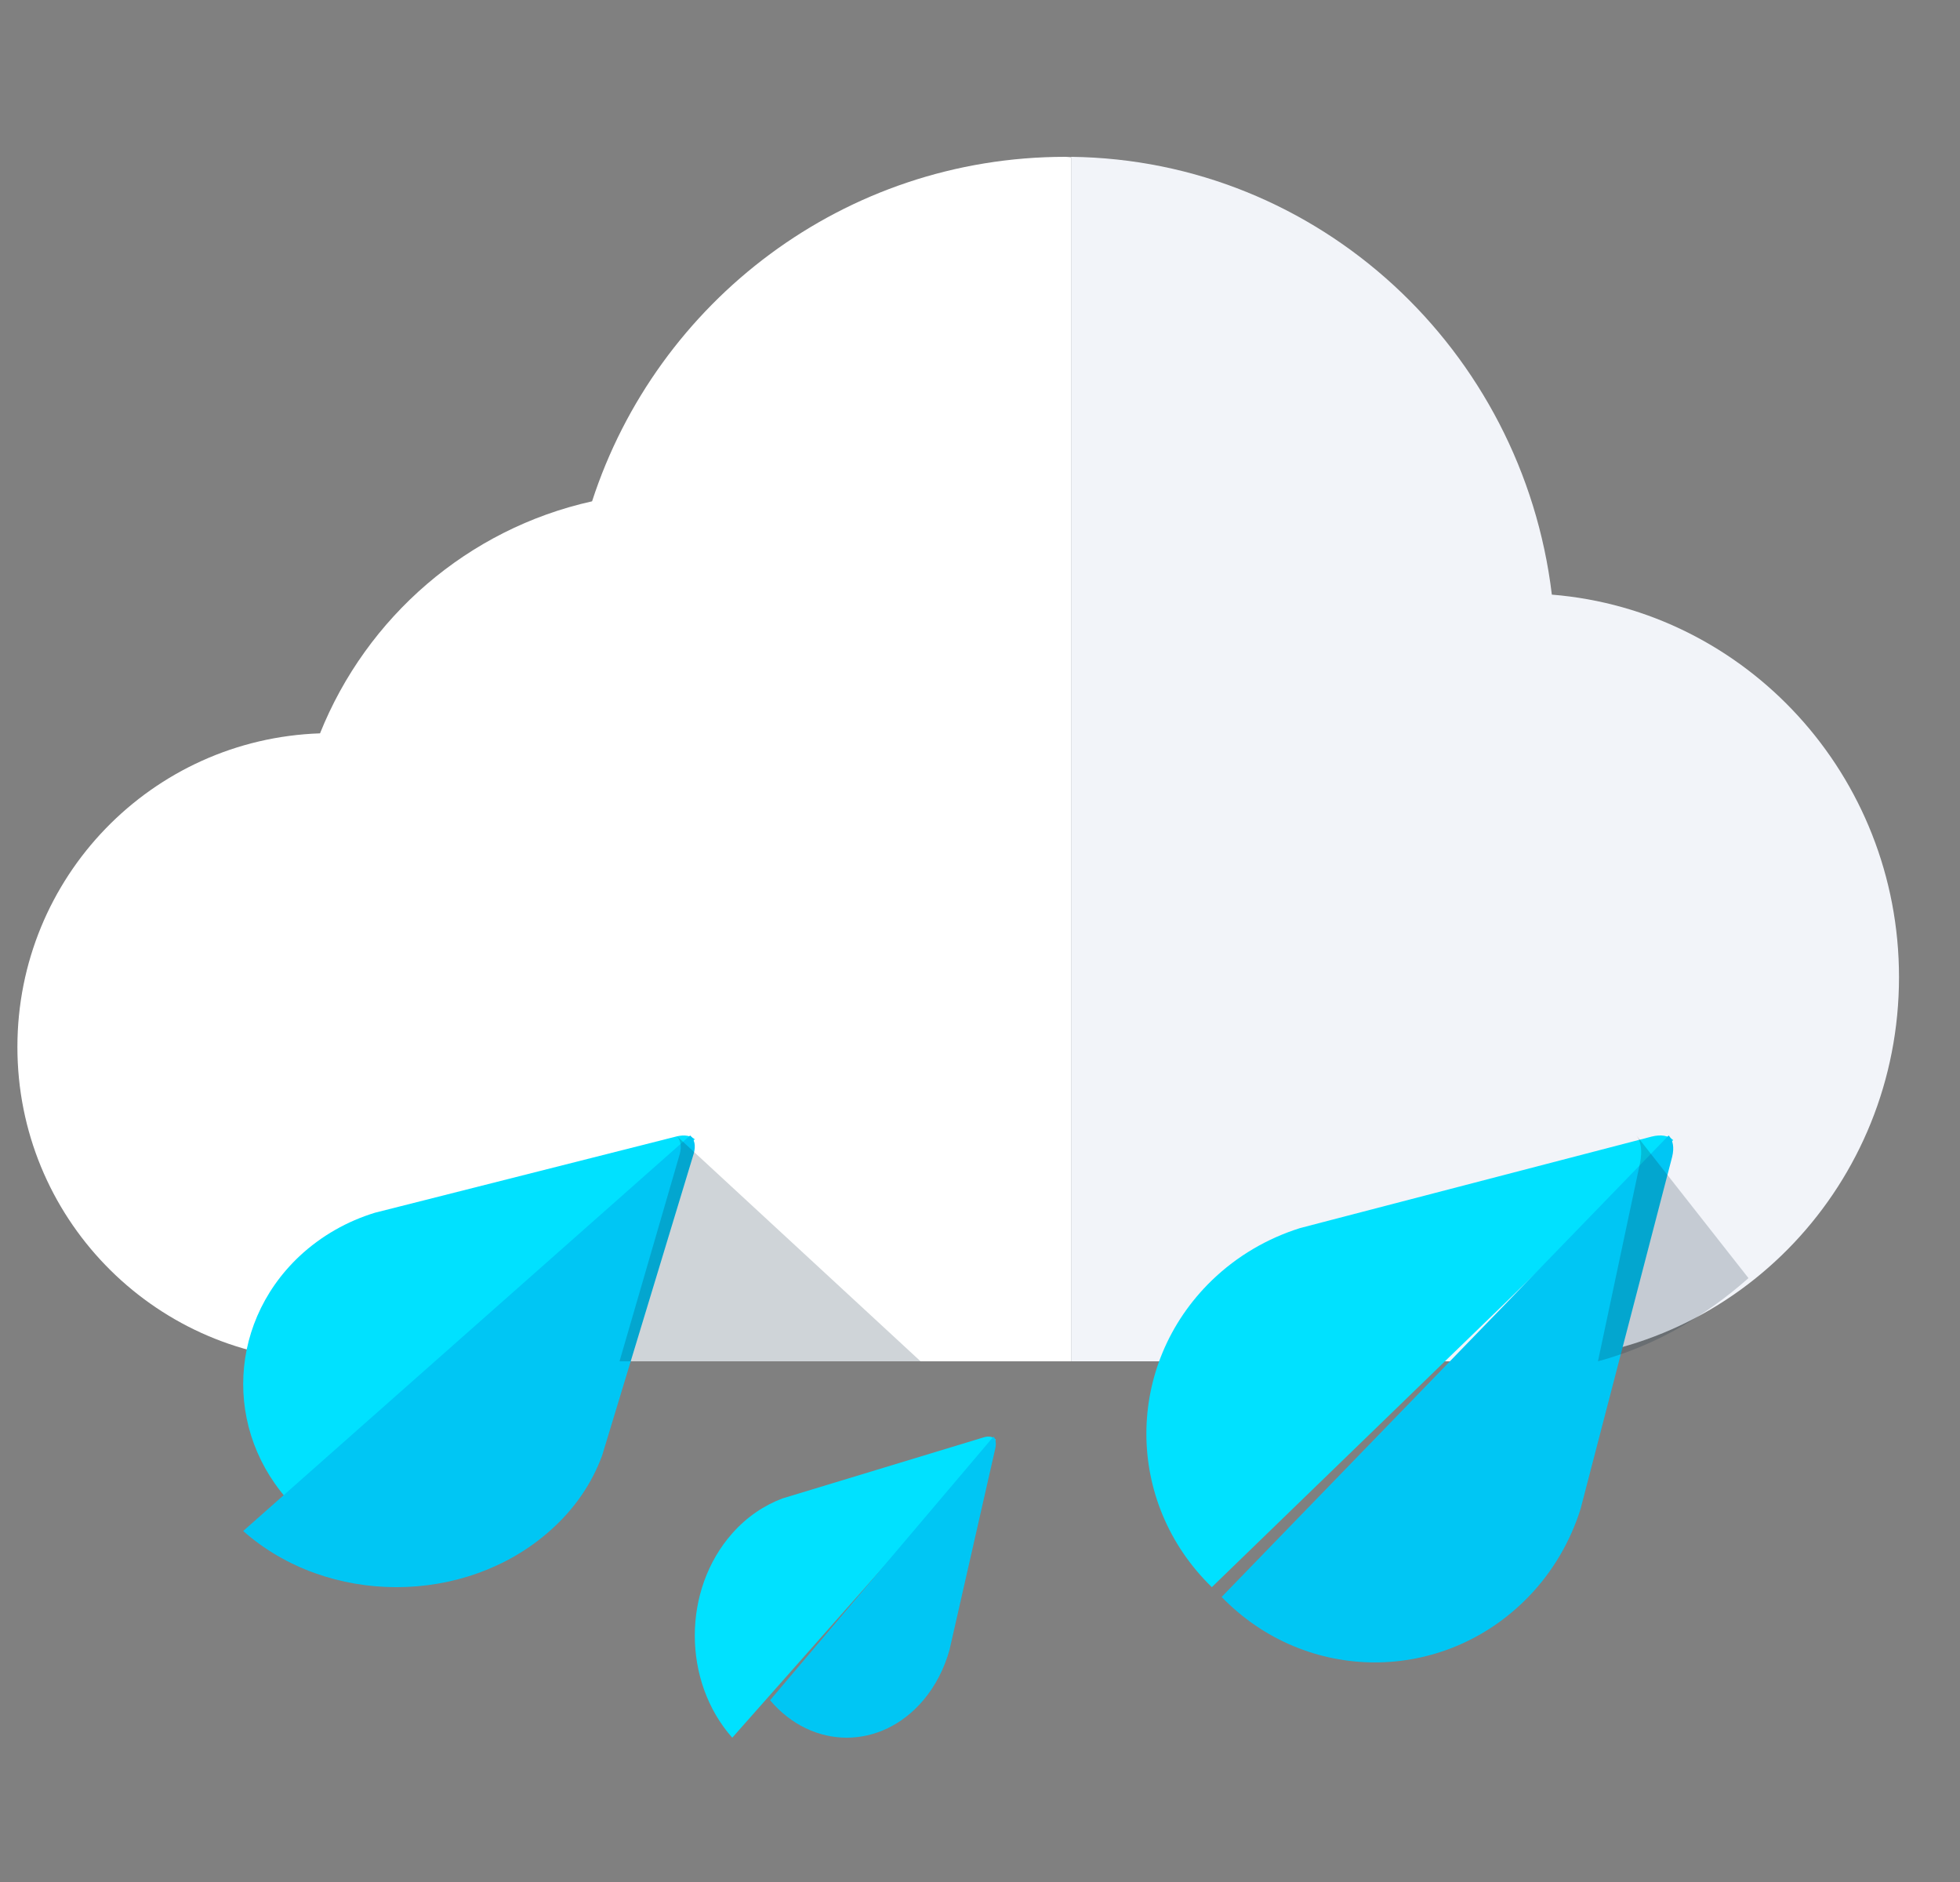 <svg width="25" height="24" viewBox="0 0 25 24" fill="none" xmlns="http://www.w3.org/2000/svg">
<rect x="0" y="0" width="25" height="24" fill="#808080" stroke="none"/>
<g clip-path="url(#clip0_84_299)">
<path d="M13.588 2C10.767 2 8.38 3.843 7.552 6.393C5.967 6.745 4.676 7.87 4.082 9.352C1.937 9.424 0.222 11.184 0.222 13.352C0.222 15.515 1.932 17.272 4.071 17.352V17.36H13.662V2.005C13.636 2.003 13.612 2 13.588 2Z" fill="white"/>
<path d="M19.794 7.583C19.419 4.46 16.823 2.037 13.662 2V17.36H19.621V17.349C22.18 17.237 24.222 15.095 24.222 12.461C24.222 9.888 22.272 7.783 19.794 7.583Z" fill="#F2F4F9"/>
<path d="M8.63 14.492L5.084 15.389L4.783 15.465C4.43 15.573 4.1 15.758 3.819 16.02C2.864 16.919 2.862 18.379 3.819 19.28L8.862 14.529C8.813 14.483 8.732 14.467 8.63 14.492Z" fill="#00E1FF"/>
<path d="M7.68 18.562L7.772 18.259L8.848 14.713C8.878 14.61 8.859 14.529 8.803 14.48L3.102 19.524C4.181 20.479 5.932 20.479 7.011 19.524C7.329 19.245 7.55 18.915 7.68 18.562Z" fill="#00C6F4"/>
<path d="M21.068 14.494L16.931 15.57L16.579 15.662C16.168 15.792 15.783 16.013 15.457 16.328C14.344 17.407 14.344 19.158 15.457 20.24L21.342 14.539C21.285 14.483 21.188 14.464 21.068 14.494Z" fill="#00E1FF"/>
<path d="M20.16 19.244L20.252 18.89L21.328 14.754C21.358 14.634 21.339 14.537 21.284 14.48L15.582 20.365C16.661 21.478 18.412 21.478 19.494 20.365C19.809 20.04 20.03 19.655 20.16 19.244Z" fill="#00C6F4"/>
<path d="M12.546 18.33L10.184 19.047L9.982 19.108C9.748 19.196 9.528 19.342 9.34 19.554C8.703 20.274 8.703 21.44 9.34 22.16L12.702 18.361C12.667 18.321 12.613 18.309 12.546 18.33Z" fill="#00E1FF"/>
<path d="M12.111 21.04L12.157 20.838L12.694 18.476C12.71 18.409 12.701 18.352 12.672 18.32L9.822 21.682C10.362 22.319 11.237 22.319 11.777 21.682C11.936 21.494 12.045 21.274 12.111 21.04Z" fill="#00C6F4"/>
<path opacity="0.2" d="M8.669 14.721L7.902 17.36H11.742L8.625 14.48C8.68 14.531 8.699 14.617 8.669 14.721Z" fill="#122C3D"/>
<path opacity="0.2" d="M20.919 14.83L20.382 17.36C21.085 17.171 21.734 16.802 22.302 16.299L20.873 14.48C20.93 14.553 20.95 14.673 20.919 14.83Z" fill="#122C3D"/>
</g>
<defs>
<clipPath id="clip0_84_299">
<rect width="24" height="24" fill="white" transform="translate(0.222 6.10352e-05)"/>
</clipPath>
</defs>
</svg>

